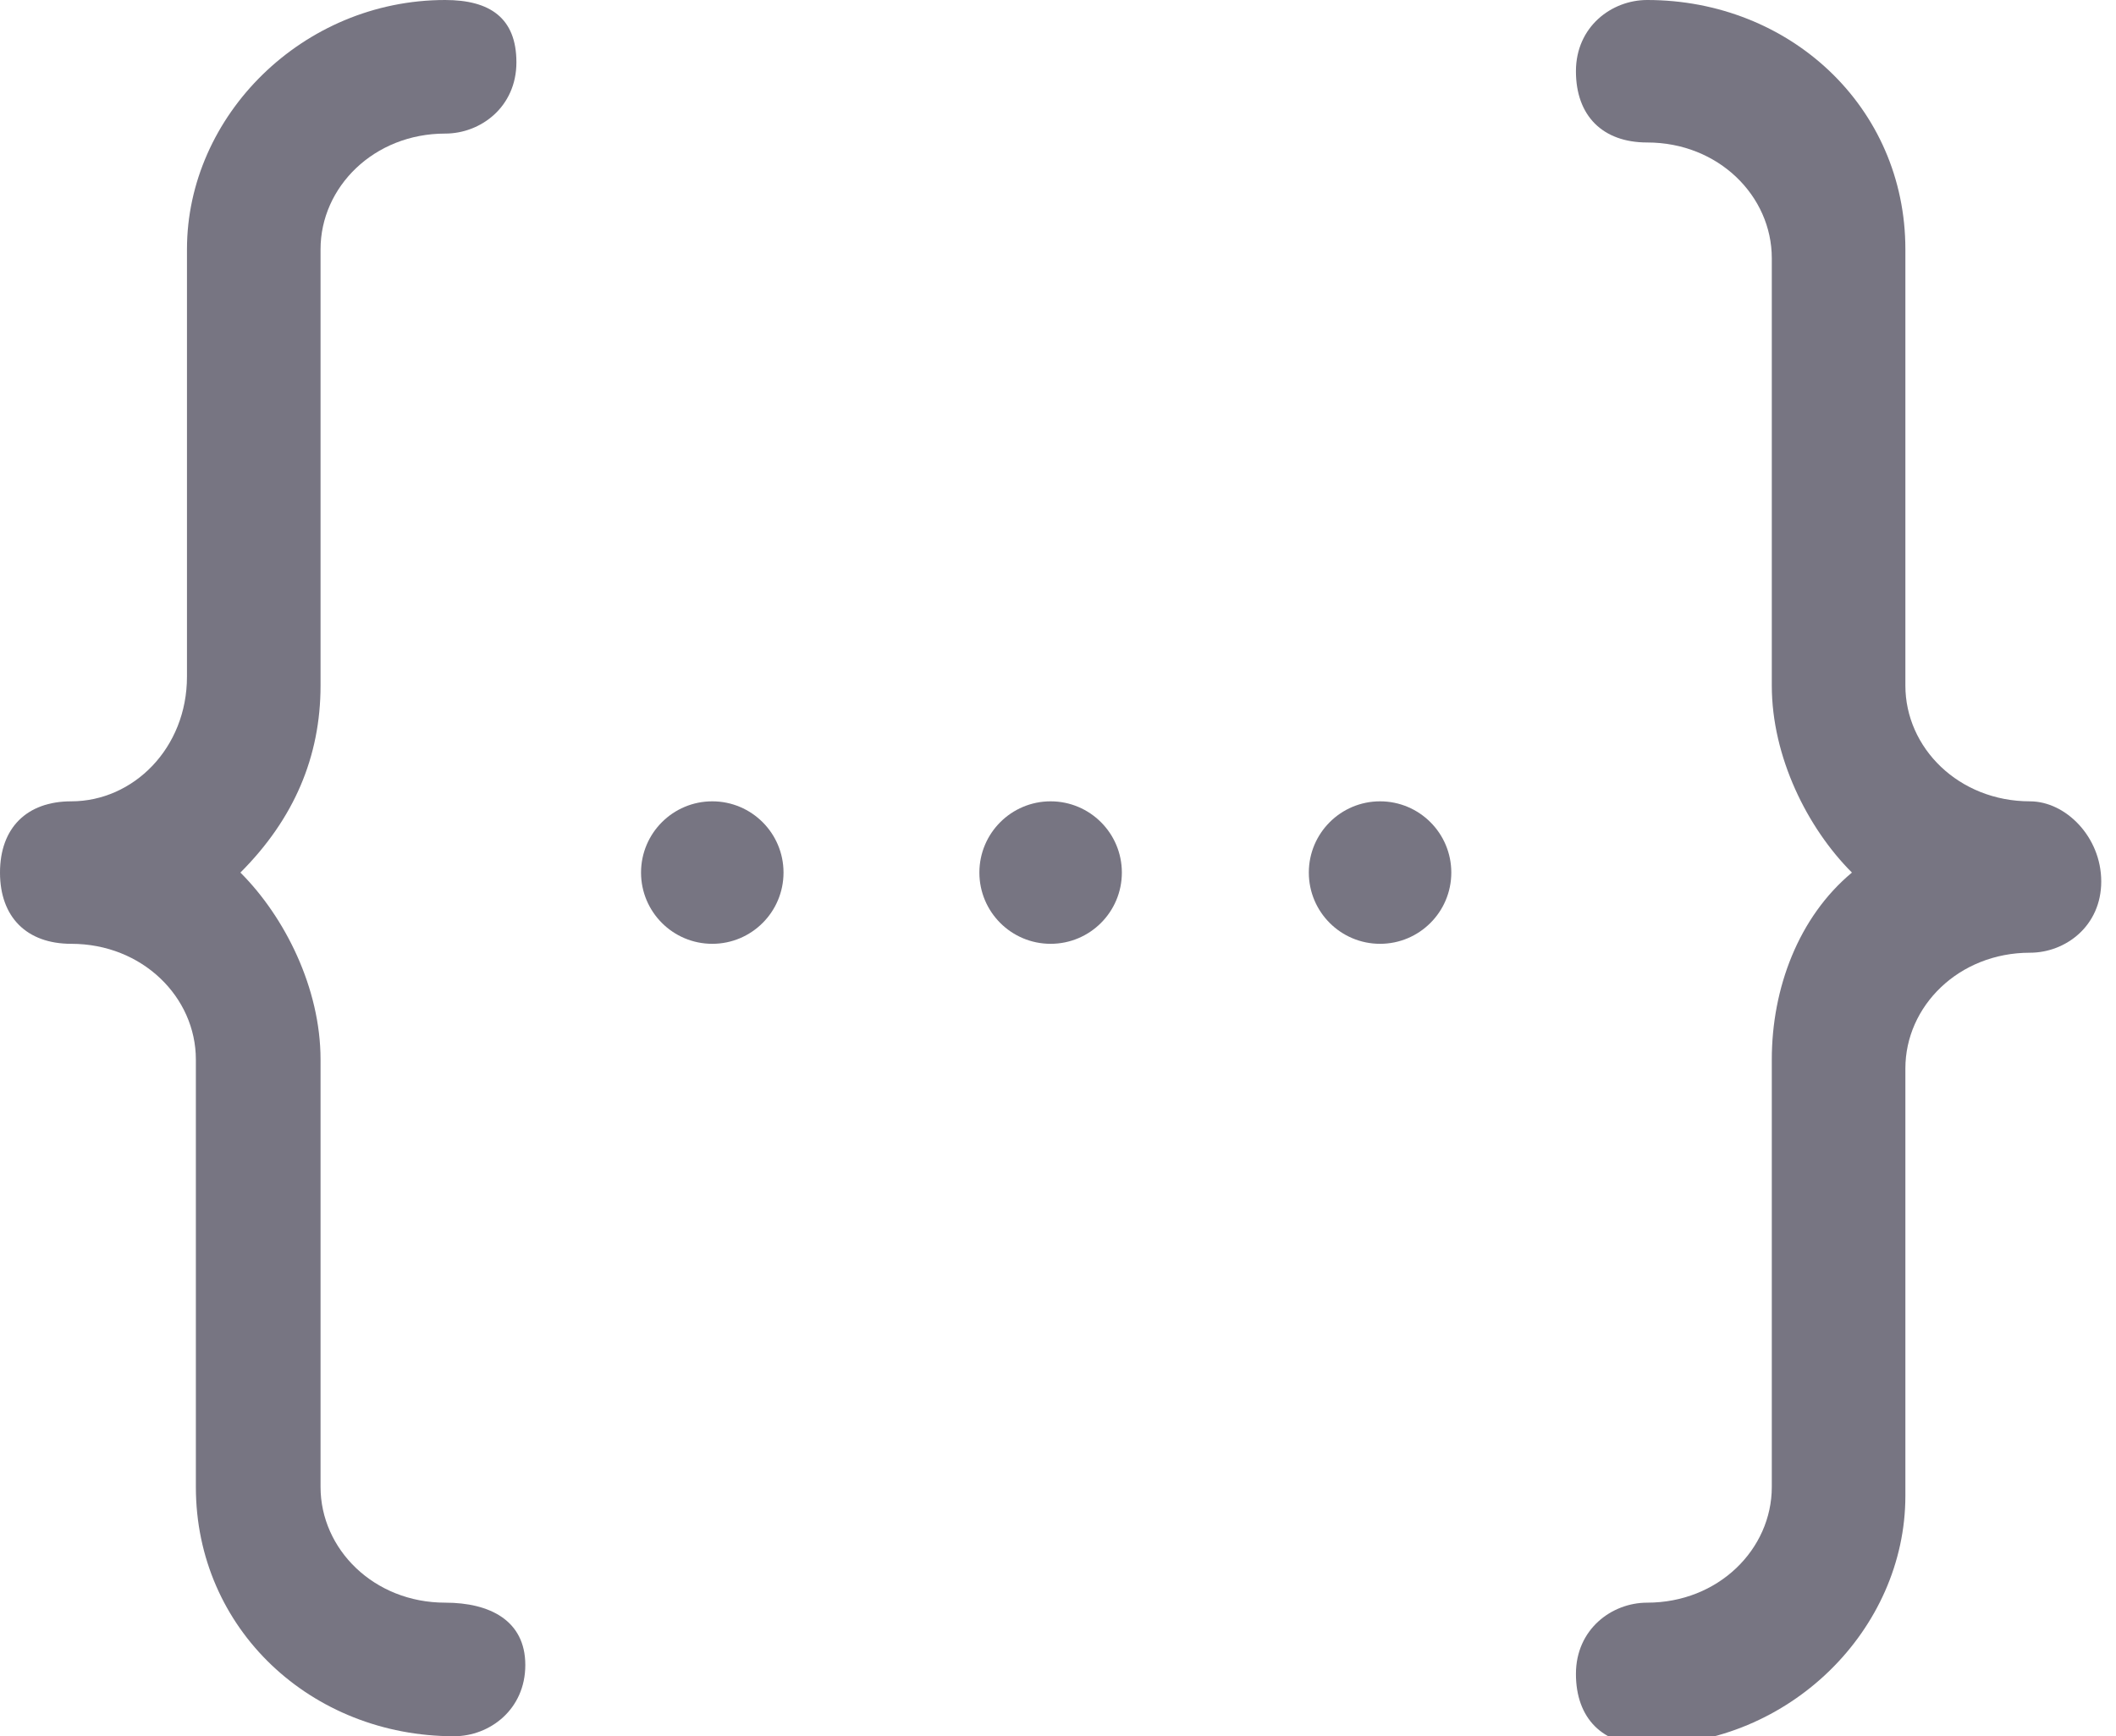 <?xml version="1.0" encoding="utf-8"?>
<!-- Generated by IcoMoon.io -->
<!DOCTYPE svg PUBLIC "-//W3C//DTD SVG 1.1//EN" "http://www.w3.org/Graphics/SVG/1.1/DTD/svg11.dtd">
<svg version="1.1" xmlns="http://www.w3.org/2000/svg" xmlns:xlink="http://www.w3.org/1999/xlink" width="39" height="32" viewBox="0 0 39 32">
<path fill="#777582" d="M5.908 12.636v-8.041c0-1.149 0.985-2.133 2.297-2.133 0.656 0 1.313-0.492 1.313-1.313s-0.492-1.149-1.313-1.149c-2.626 0-4.759 2.133-4.759 4.595v7.877c0 1.313-0.985 2.297-2.133 2.297-0.821 0-1.313 0.492-1.313 1.313s0.492 1.313 1.313 1.313c1.313 0 2.297 0.985 2.297 2.133v7.877c0 2.626 2.133 4.595 4.759 4.595 0.656 0 1.313-0.492 1.313-1.313s-0.656-1.149-1.477-1.149c-1.313 0-2.297-0.985-2.297-2.133v-7.877c0-1.313-0.656-2.626-1.477-3.446 0.985-0.985 1.477-2.133 1.477-3.446z"></path>
<path fill="#777582" d="M37.415 14.769c-1.313 0-2.297-0.985-2.297-2.133v-8.041c0-2.626-2.133-4.595-4.759-4.595-0.656 0-1.313 0.492-1.313 1.313s0.492 1.313 1.313 1.313c1.313 0 2.297 0.985 2.297 2.133v7.877c0 1.313 0.656 2.626 1.477 3.446-0.985 0.82-1.477 2.133-1.477 3.446v7.877c0 1.149-0.985 2.133-2.297 2.133-0.656 0-1.313 0.492-1.313 1.313s0.492 1.313 1.313 1.313c2.626 0 4.759-2.133 4.759-4.595v-7.877c0-1.149 0.985-2.133 2.297-2.133 0.656 0 1.313-0.492 1.313-1.313s-0.656-1.477-1.313-1.477z"></path>
<path fill="#777582" d="M26.749 16.082c0 0.725-0.588 1.313-1.313 1.313s-1.313-0.588-1.313-1.313c0-0.725 0.588-1.313 1.313-1.313s1.313 0.588 1.313 1.313z"></path>
<path fill="#777582" d="M14.441 16.082c0 0.725-0.588 1.313-1.313 1.313s-1.313-0.588-1.313-1.313c0-0.725 0.588-1.313 1.313-1.313s1.313 0.588 1.313 1.313z"></path>
<path fill="#777582" d="M20.677 16.082c0 0.725-0.588 1.313-1.313 1.313s-1.313-0.588-1.313-1.313c0-0.725 0.588-1.313 1.313-1.313s1.313 0.588 1.313 1.313z"></path>
</svg>
